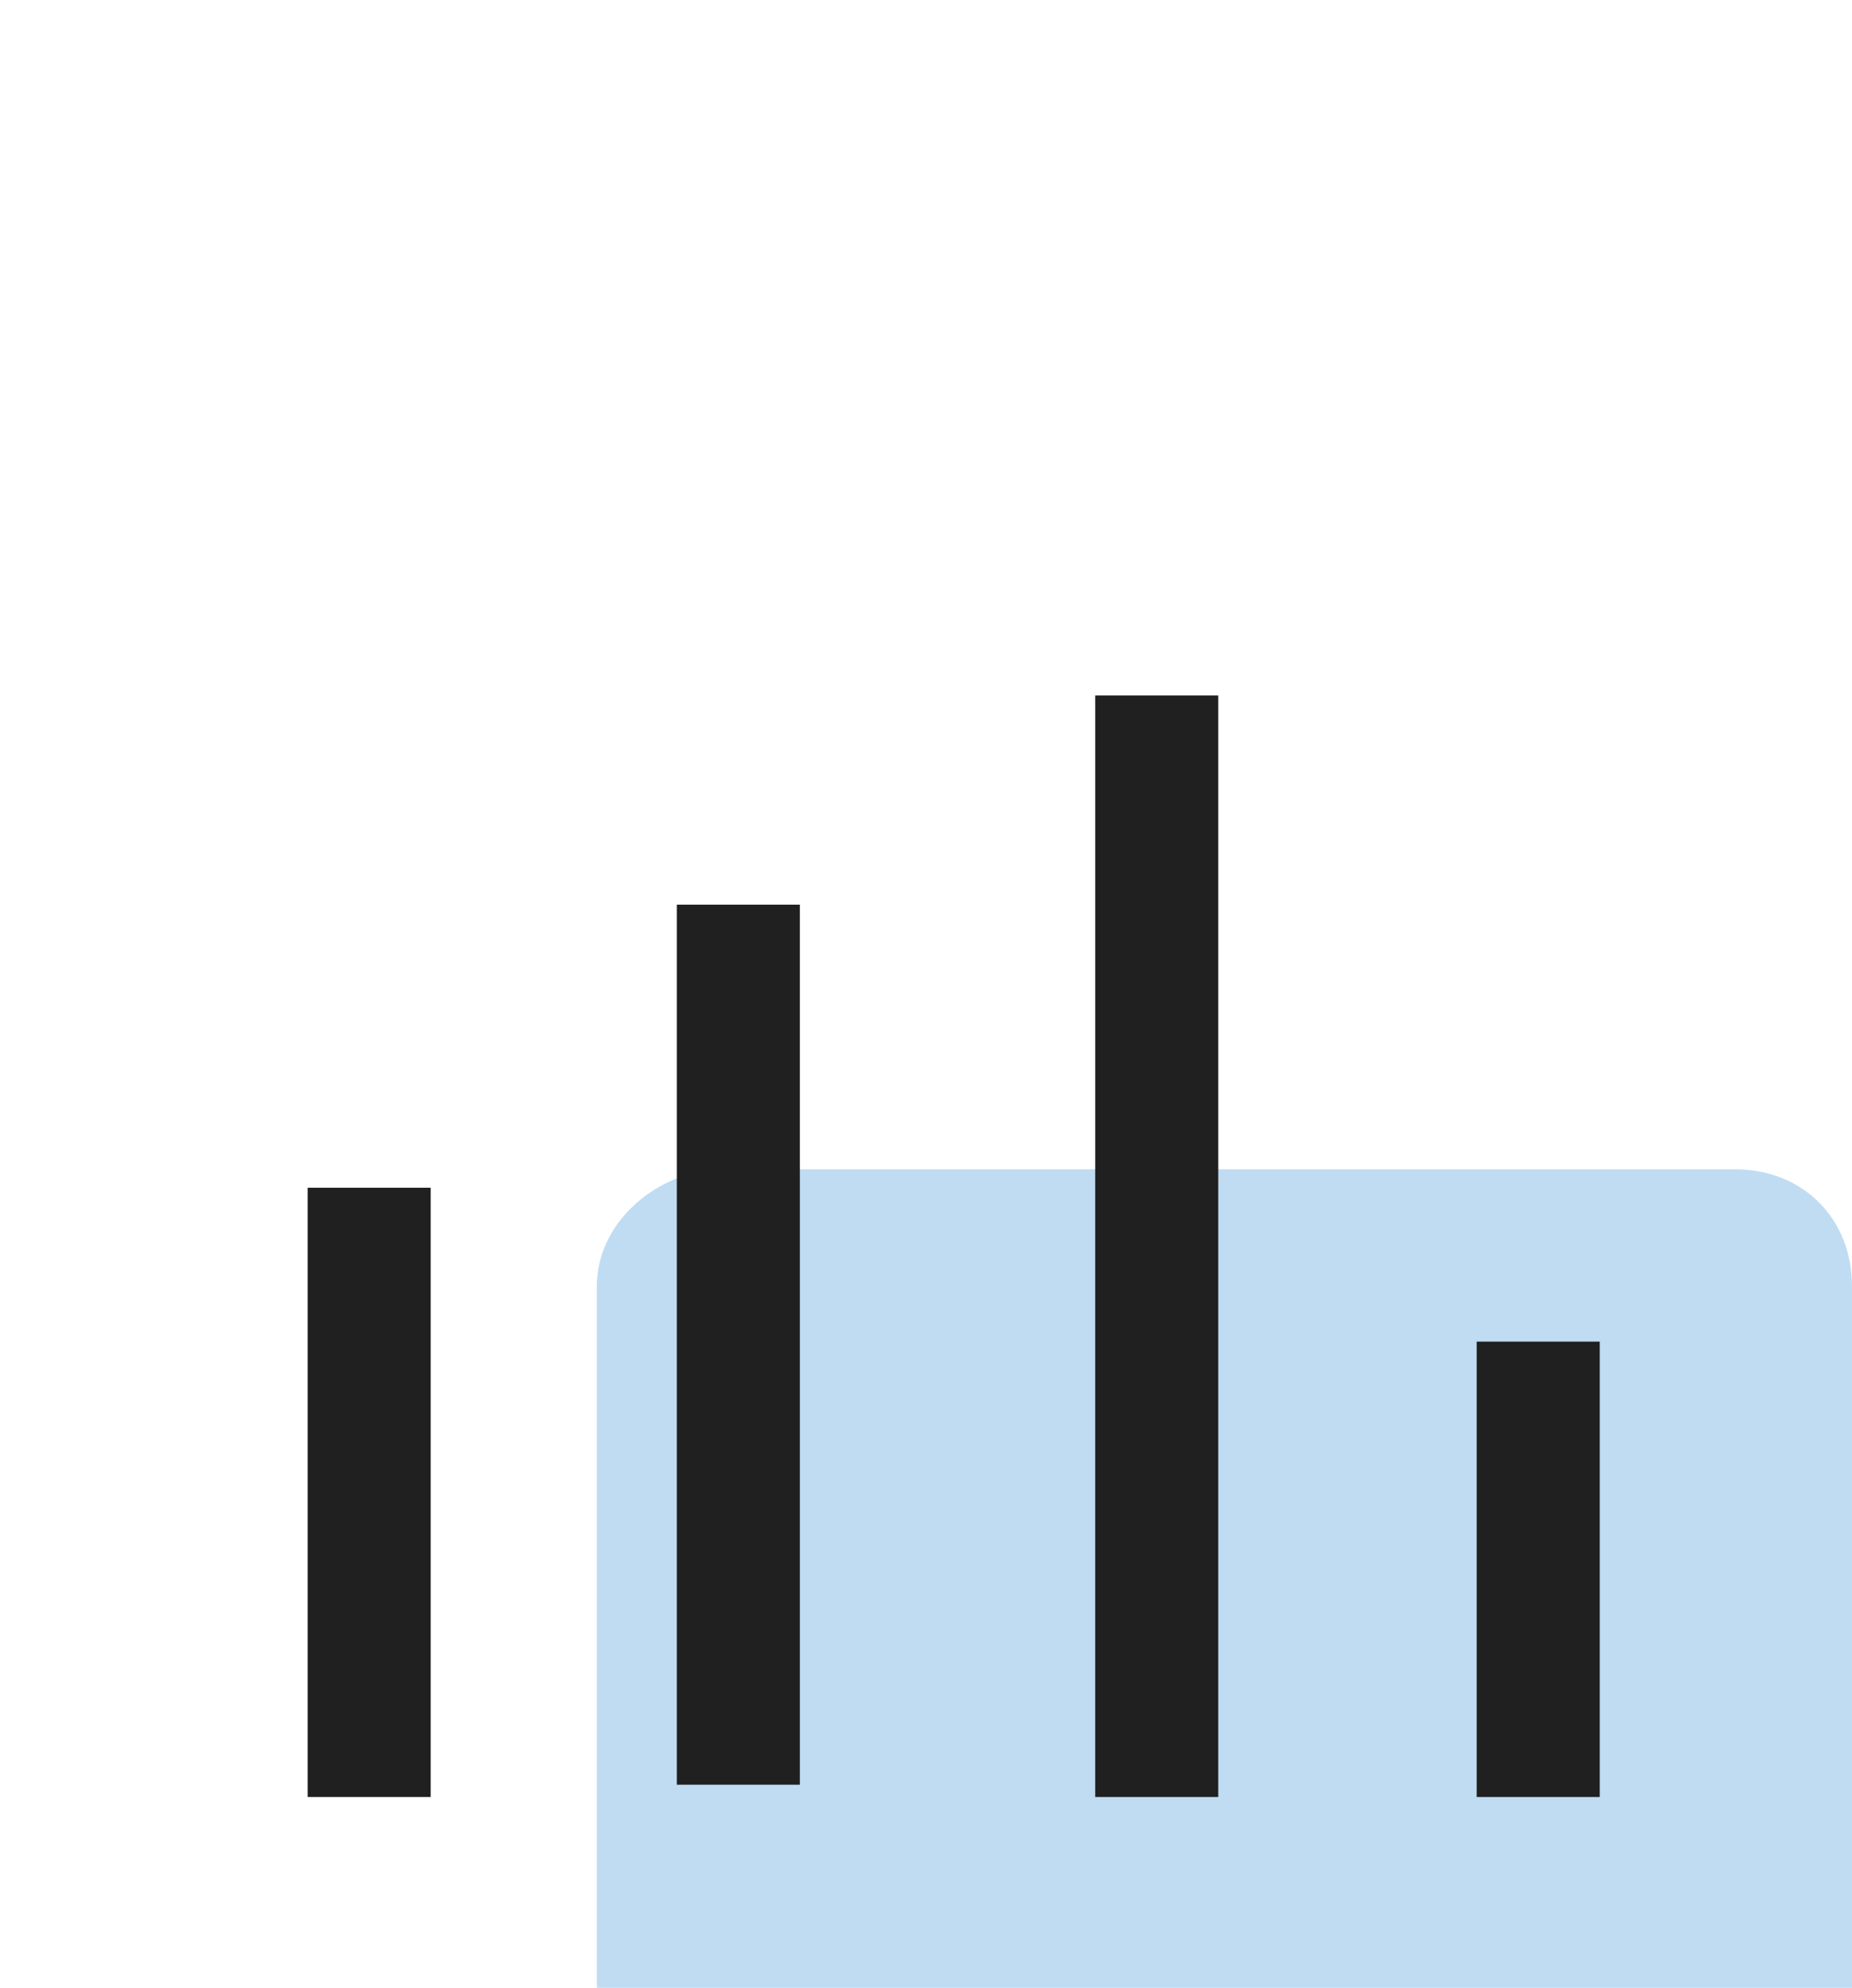 <?xml version="1.0" encoding="utf-8"?>
<!-- Generator: Adobe Illustrator 23.1.1, SVG Export Plug-In . SVG Version: 6.00 Build 0)  -->
<svg version="1.1" id="Layer_1" xmlns="http://www.w3.org/2000/svg" xmlns:xlink="http://www.w3.org/1999/xlink" x="0px" y="0px"
	 viewBox="0 0 30.1 32.3" style="enable-background:new 0 0 30.1 32.3;" xml:space="preserve">
<style type="text/css">
	.st0{opacity:0.6;fill:#95C4E9;enable-background:new    ;}
	.st1{fill:none;stroke:#202020;stroke-width:2;stroke-miterlimit:10;}
</style>
<title>Asset 2cru</title>
<g>
	<g id="Layer_1-2">
		<path class="st0" d="M28.1,34.1H11.6c-1.1,0-1.9-0.8-1.9-1.9V20.9c0-1,0.9-1.8,1.9-1.9h16.6c1.1,0,1.9,0.8,1.9,1.9v11.4
			c0,1-0.7,1.8-1.8,1.9C28.2,34.1,28.2,34.1,28.1,34.1z"/>
		<line class="st1" x1="6" y1="19.3" x2="6" y2="29.2"/>
		<line class="st1" x1="12" y1="14.7" x2="12" y2="29"/>
		<line class="st1" x1="25" y1="21.8" x2="25" y2="29.2"/>
		<line class="st1" x1="18.8" y1="11.3" x2="18.8" y2="29.2"/>
	</g>
</g>
</svg>

